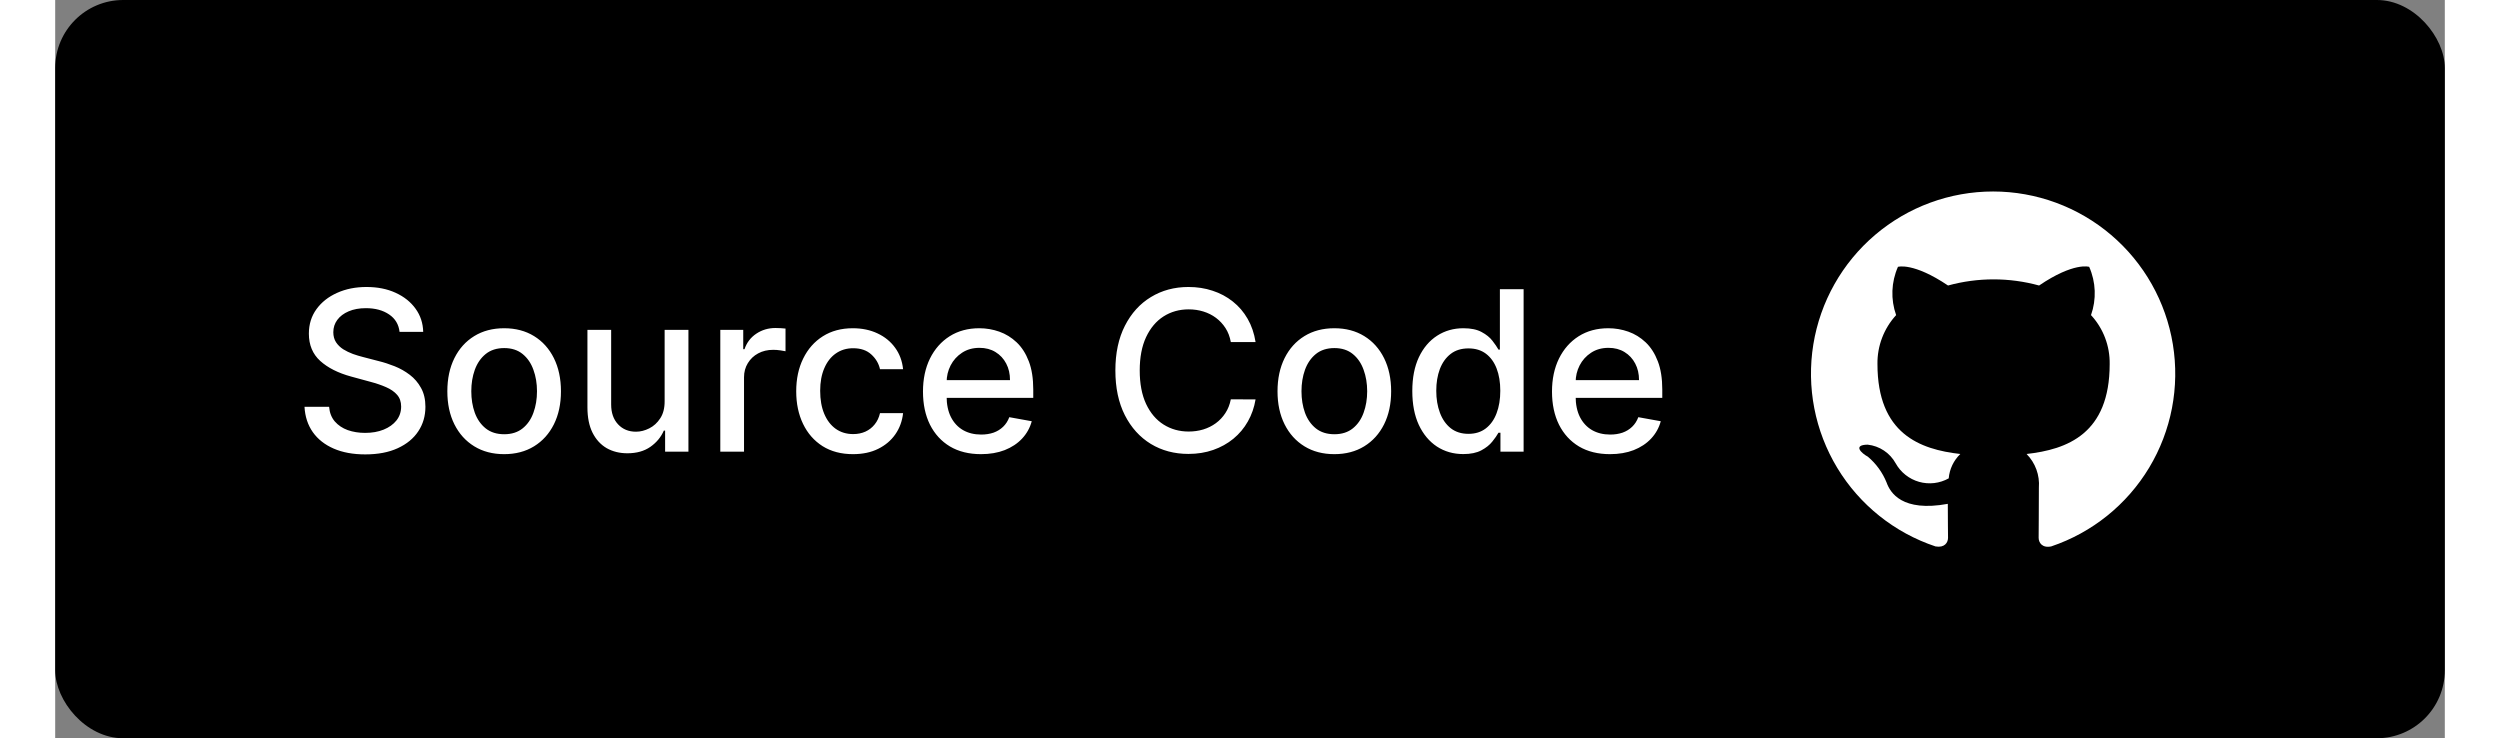 <svg width="149" height="44" viewBox="0 0 246 76" fill="none" xmlns="http://www.w3.org/2000/svg">
<rect x="0" y="0" width="246" height="76" fill="#808080" stroke="none"/>
<rect width="246" height="76" rx="7" fill="black"/>
<path d="M35.451 34.167C35.364 33.394 35.004 32.795 34.373 32.37C33.741 31.94 32.946 31.725 31.988 31.725C31.302 31.725 30.708 31.834 30.207 32.051C29.706 32.264 29.317 32.558 29.039 32.934C28.767 33.304 28.631 33.726 28.631 34.2C28.631 34.597 28.723 34.94 28.908 35.229C29.099 35.517 29.347 35.76 29.652 35.956C29.962 36.146 30.294 36.307 30.648 36.438C31.002 36.563 31.342 36.666 31.669 36.748L33.303 37.173C33.836 37.303 34.383 37.48 34.944 37.703C35.505 37.927 36.025 38.221 36.504 38.586C36.983 38.95 37.37 39.402 37.664 39.941C37.964 40.48 38.113 41.126 38.113 41.877C38.113 42.825 37.868 43.666 37.378 44.401C36.894 45.136 36.188 45.716 35.263 46.141C34.343 46.565 33.229 46.778 31.922 46.778C30.67 46.778 29.586 46.579 28.672 46.181C27.757 45.784 27.041 45.22 26.523 44.491C26.006 43.756 25.72 42.885 25.666 41.877H28.198C28.247 42.481 28.443 42.985 28.786 43.388C29.134 43.786 29.578 44.082 30.117 44.278C30.662 44.469 31.258 44.564 31.906 44.564C32.619 44.564 33.254 44.453 33.809 44.229C34.37 44.001 34.811 43.685 35.132 43.282C35.453 42.874 35.614 42.397 35.614 41.853C35.614 41.357 35.472 40.952 35.189 40.636C34.912 40.32 34.533 40.059 34.054 39.852C33.58 39.645 33.044 39.462 32.445 39.304L30.468 38.765C29.129 38.4 28.067 37.864 27.283 37.156C26.504 36.448 26.115 35.512 26.115 34.347C26.115 33.383 26.377 32.541 26.899 31.823C27.422 31.104 28.13 30.546 29.023 30.148C29.916 29.745 30.923 29.544 32.045 29.544C33.177 29.544 34.176 29.743 35.042 30.14C35.913 30.538 36.6 31.085 37.1 31.782C37.602 32.474 37.863 33.269 37.885 34.167H35.451ZM46.218 46.753C45.041 46.753 44.015 46.484 43.139 45.945C42.262 45.406 41.581 44.651 41.096 43.682C40.612 42.713 40.37 41.58 40.37 40.284C40.37 38.983 40.612 37.845 41.096 36.87C41.581 35.896 42.262 35.139 43.139 34.6C44.015 34.061 45.041 33.791 46.218 33.791C47.394 33.791 48.42 34.061 49.297 34.6C50.173 35.139 50.854 35.896 51.339 36.87C51.823 37.845 52.066 38.983 52.066 40.284C52.066 41.58 51.823 42.713 51.339 43.682C50.854 44.651 50.173 45.406 49.297 45.945C48.42 46.484 47.394 46.753 46.218 46.753ZM46.226 44.703C46.988 44.703 47.62 44.502 48.121 44.099C48.622 43.696 48.992 43.159 49.231 42.49C49.477 41.82 49.599 41.082 49.599 40.276C49.599 39.476 49.477 38.741 49.231 38.071C48.992 37.396 48.622 36.854 48.121 36.446C47.62 36.037 46.988 35.833 46.226 35.833C45.458 35.833 44.821 36.037 44.315 36.446C43.814 36.854 43.441 37.396 43.196 38.071C42.956 38.741 42.836 39.476 42.836 40.276C42.836 41.082 42.956 41.82 43.196 42.49C43.441 43.159 43.814 43.696 44.315 44.099C44.821 44.502 45.458 44.703 46.226 44.703ZM62.739 41.297V33.955H65.189V46.5H62.788V44.327H62.657C62.368 44.997 61.906 45.555 61.269 46.002C60.637 46.443 59.85 46.663 58.908 46.663C58.102 46.663 57.389 46.486 56.768 46.133C56.153 45.773 55.668 45.242 55.314 44.54C54.966 43.837 54.792 42.969 54.792 41.934V33.955H57.234V41.64C57.234 42.495 57.471 43.176 57.944 43.682C58.418 44.189 59.033 44.442 59.79 44.442C60.248 44.442 60.702 44.327 61.154 44.099C61.612 43.87 61.99 43.524 62.289 43.061C62.594 42.599 62.744 42.011 62.739 41.297ZM68.47 46.5V33.955H70.831V35.947H70.961C71.19 35.272 71.593 34.741 72.17 34.355C72.753 33.963 73.412 33.767 74.147 33.767C74.299 33.767 74.479 33.772 74.686 33.783C74.898 33.794 75.064 33.807 75.184 33.824V36.16C75.086 36.133 74.912 36.103 74.661 36.07C74.411 36.032 74.16 36.013 73.91 36.013C73.333 36.013 72.818 36.135 72.366 36.38C71.92 36.62 71.566 36.955 71.305 37.385C71.043 37.81 70.912 38.294 70.912 38.839V46.5H68.47ZM82.133 46.753C80.918 46.753 79.873 46.478 78.996 45.928C78.125 45.373 77.455 44.608 76.987 43.633C76.519 42.658 76.285 41.542 76.285 40.284C76.285 39.01 76.524 37.886 77.003 36.911C77.483 35.931 78.158 35.166 79.029 34.616C79.9 34.066 80.927 33.791 82.108 33.791C83.061 33.791 83.91 33.968 84.656 34.322C85.402 34.671 86.004 35.161 86.462 35.792C86.924 36.424 87.199 37.162 87.286 38.006H84.91C84.779 37.418 84.48 36.911 84.011 36.486C83.548 36.062 82.928 35.849 82.149 35.849C81.468 35.849 80.872 36.029 80.36 36.389C79.854 36.742 79.459 37.249 79.176 37.908C78.893 38.561 78.751 39.334 78.751 40.227C78.751 41.142 78.89 41.932 79.168 42.596C79.445 43.26 79.838 43.775 80.344 44.14C80.856 44.504 81.457 44.687 82.149 44.687C82.612 44.687 83.031 44.602 83.407 44.434C83.788 44.259 84.106 44.012 84.362 43.69C84.624 43.369 84.806 42.983 84.91 42.531H87.286C87.199 43.342 86.935 44.066 86.494 44.703C86.053 45.34 85.462 45.841 84.722 46.206C83.987 46.571 83.124 46.753 82.133 46.753ZM95.305 46.753C94.069 46.753 93.004 46.489 92.112 45.961C91.224 45.427 90.538 44.679 90.053 43.715C89.574 42.746 89.335 41.61 89.335 40.309C89.335 39.024 89.574 37.891 90.053 36.911C90.538 35.931 91.213 35.166 92.079 34.616C92.95 34.066 93.968 33.791 95.133 33.791C95.841 33.791 96.527 33.908 97.192 34.142C97.856 34.377 98.452 34.744 98.98 35.245C99.509 35.746 99.925 36.397 100.23 37.197C100.535 37.992 100.687 38.959 100.687 40.097V40.962H90.715V39.133H98.294C98.294 38.49 98.164 37.921 97.902 37.426C97.641 36.925 97.273 36.53 96.8 36.242C96.331 35.953 95.781 35.809 95.15 35.809C94.464 35.809 93.865 35.977 93.353 36.315C92.847 36.647 92.454 37.083 92.177 37.622C91.904 38.155 91.768 38.735 91.768 39.361V40.791C91.768 41.629 91.915 42.343 92.21 42.931C92.509 43.519 92.925 43.968 93.459 44.278C93.993 44.583 94.616 44.736 95.329 44.736C95.792 44.736 96.214 44.67 96.596 44.54C96.977 44.404 97.306 44.202 97.584 43.935C97.862 43.669 98.074 43.339 98.221 42.947L100.532 43.364C100.347 44.044 100.015 44.641 99.536 45.152C99.062 45.659 98.466 46.053 97.747 46.337C97.034 46.614 96.22 46.753 95.305 46.753ZM123.573 35.212H121.025C120.927 34.668 120.744 34.189 120.478 33.775C120.211 33.361 119.884 33.01 119.497 32.721C119.111 32.433 118.678 32.215 118.199 32.068C117.725 31.921 117.221 31.847 116.688 31.847C115.724 31.847 114.861 32.09 114.099 32.574C113.342 33.059 112.743 33.769 112.302 34.706C111.866 35.642 111.648 36.786 111.648 38.136C111.648 39.498 111.866 40.647 112.302 41.583C112.743 42.52 113.345 43.227 114.107 43.707C114.869 44.186 115.727 44.425 116.68 44.425C117.208 44.425 117.709 44.355 118.182 44.213C118.662 44.066 119.095 43.851 119.481 43.568C119.868 43.285 120.194 42.939 120.461 42.531C120.734 42.117 120.921 41.643 121.025 41.109L123.573 41.117C123.437 41.94 123.173 42.697 122.781 43.388C122.394 44.074 121.896 44.668 121.286 45.169C120.682 45.664 119.99 46.048 119.212 46.32C118.433 46.593 117.584 46.729 116.663 46.729C115.215 46.729 113.924 46.386 112.792 45.7C111.659 45.008 110.766 44.02 110.113 42.735C109.465 41.45 109.141 39.917 109.141 38.136C109.141 36.35 109.468 34.818 110.121 33.538C110.774 32.253 111.667 31.267 112.8 30.581C113.933 29.89 115.22 29.544 116.663 29.544C117.551 29.544 118.379 29.672 119.146 29.928C119.919 30.178 120.614 30.549 121.229 31.039C121.844 31.523 122.353 32.117 122.756 32.819C123.159 33.516 123.432 34.314 123.573 35.212ZM131.682 46.753C130.505 46.753 129.479 46.484 128.602 45.945C127.726 45.406 127.045 44.651 126.56 43.682C126.076 42.713 125.833 41.58 125.833 40.284C125.833 38.983 126.076 37.845 126.56 36.87C127.045 35.896 127.726 35.139 128.602 34.6C129.479 34.061 130.505 33.791 131.682 33.791C132.858 33.791 133.884 34.061 134.761 34.6C135.637 35.139 136.318 35.896 136.803 36.87C137.287 37.845 137.53 38.983 137.53 40.284C137.53 41.58 137.287 42.713 136.803 43.682C136.318 44.651 135.637 45.406 134.761 45.945C133.884 46.484 132.858 46.753 131.682 46.753ZM131.69 44.703C132.452 44.703 133.084 44.502 133.585 44.099C134.086 43.696 134.456 43.159 134.695 42.49C134.94 41.82 135.063 41.082 135.063 40.276C135.063 39.476 134.94 38.741 134.695 38.071C134.456 37.396 134.086 36.854 133.585 36.446C133.084 36.037 132.452 35.833 131.69 35.833C130.922 35.833 130.285 36.037 129.778 36.446C129.278 36.854 128.905 37.396 128.659 38.071C128.42 38.741 128.3 39.476 128.3 40.276C128.3 41.082 128.42 41.82 128.659 42.49C128.905 43.159 129.278 43.696 129.778 44.099C130.285 44.502 130.922 44.703 131.69 44.703ZM144.952 46.745C143.939 46.745 143.035 46.486 142.24 45.969C141.451 45.446 140.83 44.703 140.378 43.739C139.931 42.77 139.708 41.608 139.708 40.252C139.708 38.896 139.934 37.736 140.386 36.772C140.844 35.809 141.47 35.071 142.265 34.559C143.06 34.047 143.961 33.791 144.968 33.791C145.747 33.791 146.373 33.922 146.847 34.183C147.326 34.439 147.696 34.739 147.958 35.082C148.224 35.425 148.431 35.727 148.578 35.988H148.725V29.773H151.167V46.5H148.782V44.548H148.578C148.431 44.815 148.219 45.12 147.941 45.463C147.669 45.806 147.293 46.105 146.814 46.361C146.335 46.617 145.714 46.745 144.952 46.745ZM145.491 44.662C146.193 44.662 146.787 44.477 147.271 44.107C147.761 43.731 148.132 43.211 148.382 42.547C148.638 41.883 148.766 41.109 148.766 40.227C148.766 39.356 148.641 38.594 148.39 37.94C148.14 37.287 147.772 36.778 147.288 36.413C146.803 36.048 146.204 35.866 145.491 35.866C144.756 35.866 144.143 36.056 143.653 36.438C143.163 36.819 142.793 37.339 142.542 37.998C142.297 38.656 142.175 39.4 142.175 40.227C142.175 41.066 142.3 41.82 142.551 42.49C142.801 43.159 143.171 43.69 143.661 44.082C144.157 44.469 144.767 44.662 145.491 44.662ZM160.06 46.753C158.824 46.753 157.759 46.489 156.866 45.961C155.979 45.427 155.293 44.679 154.808 43.715C154.329 42.746 154.089 41.61 154.089 40.309C154.089 39.024 154.329 37.891 154.808 36.911C155.293 35.931 155.968 35.166 156.834 34.616C157.705 34.066 158.723 33.791 159.888 33.791C160.596 33.791 161.282 33.908 161.947 34.142C162.611 34.377 163.207 34.744 163.735 35.245C164.263 35.746 164.68 36.397 164.985 37.197C165.29 37.992 165.442 38.959 165.442 40.097V40.962H155.47V39.133H163.049C163.049 38.49 162.919 37.921 162.657 37.426C162.396 36.925 162.028 36.53 161.555 36.242C161.086 35.953 160.536 35.809 159.905 35.809C159.219 35.809 158.62 35.977 158.108 36.315C157.601 36.647 157.209 37.083 156.932 37.622C156.659 38.155 156.523 38.735 156.523 39.361V40.791C156.523 41.629 156.67 42.343 156.964 42.931C157.264 43.519 157.68 43.968 158.214 44.278C158.748 44.583 159.371 44.736 160.084 44.736C160.547 44.736 160.969 44.67 161.35 44.54C161.732 44.404 162.061 44.202 162.339 43.935C162.616 43.669 162.829 43.339 162.976 42.947L165.287 43.364C165.102 44.044 164.77 44.641 164.291 45.152C163.817 45.659 163.221 46.053 162.502 46.337C161.789 46.614 160.975 46.753 160.06 46.753Z" fill="white"/>
<path d="M199.5 19.713C195.048 19.713 190.741 21.297 187.35 24.182C183.959 27.067 181.705 31.065 180.992 35.46C180.279 39.855 181.153 44.36 183.457 48.169C185.762 51.978 189.347 54.843 193.57 56.252C194.508 56.416 194.859 55.853 194.859 55.361C194.859 54.916 194.836 53.439 194.836 51.869C190.125 52.736 188.906 50.72 188.531 49.666C188.115 48.64 187.456 47.731 186.609 47.017C185.953 46.666 185.016 45.798 186.586 45.775C187.186 45.84 187.761 46.049 188.262 46.383C188.764 46.718 189.178 47.169 189.469 47.697C189.725 48.158 190.07 48.563 190.483 48.89C190.897 49.218 191.371 49.46 191.878 49.604C192.385 49.747 192.916 49.789 193.44 49.728C193.963 49.666 194.47 49.502 194.93 49.244C195.011 48.291 195.436 47.399 196.125 46.736C191.953 46.267 187.594 44.65 187.594 37.478C187.567 35.615 188.255 33.812 189.516 32.439C188.942 30.82 189.009 29.042 189.703 27.47C189.703 27.47 191.273 26.978 194.859 29.392C197.927 28.549 201.166 28.549 204.234 29.392C207.82 26.955 209.391 27.47 209.391 27.47C210.084 29.042 210.151 30.82 209.578 32.439C210.843 33.809 211.531 35.614 211.5 37.478C211.5 44.673 207.117 46.267 202.945 46.736C203.393 47.19 203.737 47.734 203.956 48.333C204.174 48.931 204.261 49.57 204.211 50.205C204.211 52.713 204.187 54.728 204.187 55.361C204.187 55.853 204.539 56.439 205.477 56.252C209.693 54.832 213.267 51.96 215.562 48.149C217.857 44.337 218.722 39.835 218.004 35.444C217.286 31.054 215.031 27.061 211.641 24.18C208.252 21.298 203.949 19.715 199.5 19.713Z" fill="white"/>
</svg>
